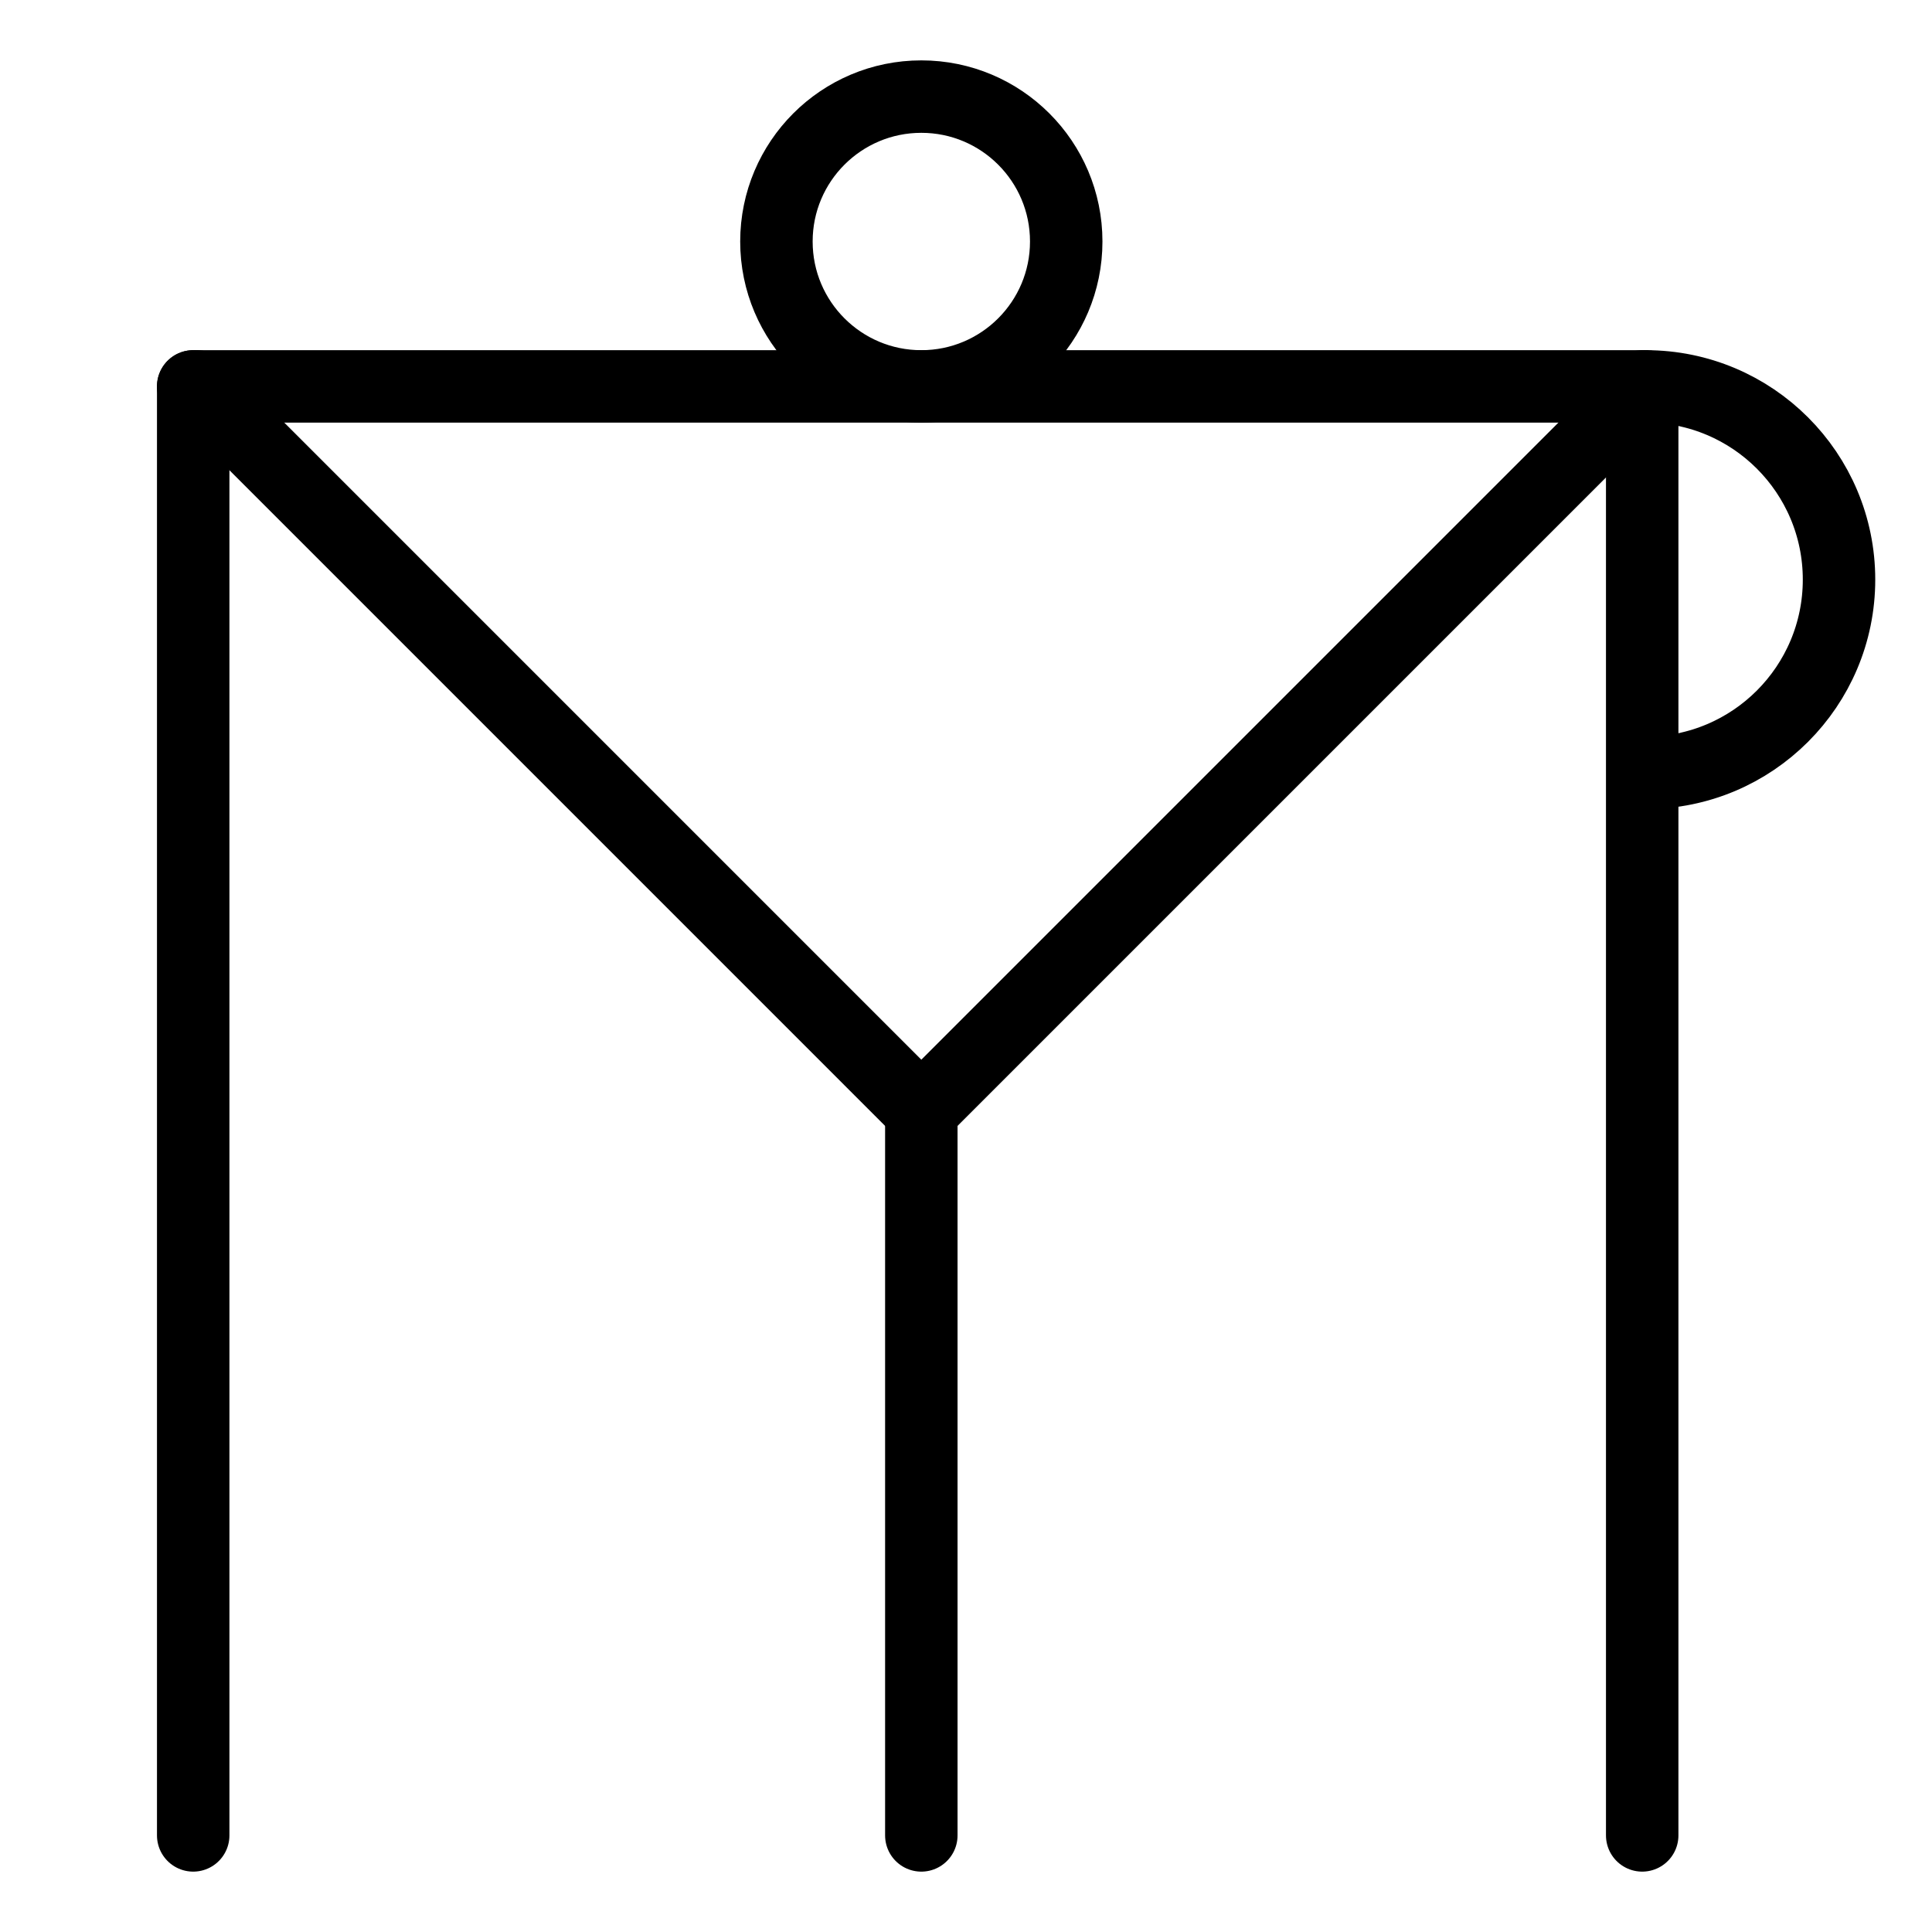 <?xml version="1.0" encoding="UTF-8"?>
<svg xmlns:foaf="http://xmlns.com/foaf/0.1/" xmlns:svg="http://www.w3.org/2000/svg"
     xmlns:dc="http://purl.org/dc/elements/1.1/"
     xmlns:crm="http://www.cidoc-crm.org/cidoc-crm/"
     xmlns="http://www.w3.org/2000/svg"
     xmlns:sodipodi="http://sodipodi.sourceforge.net/DTD/sodipodi-0.dtd"
     xmlns:cc="http://creativecommons.org/ns#"
     xmlns:inkscape="http://www.inkscape.org/namespaces/inkscape"
     xmlns:nmo="http://nomisma.org/ontology#"
     xmlns:rdf="http://www.w3.org/1999/02/22-rdf-syntax-ns#"
     width="400"
     height="400"
     xml:space="preserve"
     viewBox="0 0 533.334 533.333">
  <title property="dc:title">Monogram 1118</title><desc proprety="dc:description">Monogram 1118 published by Nomisma.org. See matching URIs and bibliographic references for further information about the usage of this symbol on coinage.</desc>
    <desc xmlns:xlink="http://www.w3.org/1999/xlink" property="dc:creator">Corpus Nummorum https://www.corpus-nummorum.eu</desc>
    <desc xmlns:xlink="http://www.w3.org/1999/xlink">lettercomb: ΠΜΥΡΟ</desc>    
    <style xmlns:xlink="http://www.w3.org/1999/xlink"/>
<g xmlns:xlink="http://www.w3.org/1999/xlink" id="g12">
	<g>
		<defs>
			<rect id="SVGID_1_" x="0" width="533.334" height="533.333"/>
		</defs>
		
		<g id="g14" clip-path="">
			<g id="g20" transform="translate(40,320)">
				
					<path id="path22" fill="none" stroke="#000000" stroke-width="20"
                     stroke-linecap="round"
                     stroke-linejoin="round"
                     stroke-miterlimit="10"
                     d="      M13.334-213.333v400"/>
			</g>
			<g id="g24" transform="translate(340,320)">
				
					<path id="path26" fill="none" stroke="#000000" stroke-width="20"
                     stroke-linecap="round"
                     stroke-linejoin="round"
                     stroke-miterlimit="10"
                     d="      M113.334-213.333v400"/>
			</g>
		</g>
	</g>
</g>
<g xmlns:xlink="http://www.w3.org/1999/xlink" id="g28" transform="translate(40,320)">
	
		<path id="path30" fill="none" stroke="#000000" stroke-width="20"
            stroke-linecap="round"
            stroke-linejoin="round"
            stroke-miterlimit="10"
            d="   M13.334-213.333h400"/>
</g>
<g xmlns:xlink="http://www.w3.org/1999/xlink" id="g32">
	<g>
		<defs>
			<rect id="SVGID_3_" x="1" width="533.334" height="533.333"/>
		</defs>
		
		<g id="g34" clip-path="">
			<g id="g40" transform="translate(220,350)">
				
					<path id="path42" fill="none" stroke="#000000" stroke-width="20"
                     stroke-linecap="round"
                     stroke-linejoin="round"
                     stroke-miterlimit="10"
                     d="      M74.334-283.333c0,22.091-17.91,40-40,40c-22.091,0-40-17.909-40-40c0-22.09,17.909-40,40-40      C56.424-323.333,74.334-305.424,74.334-283.333z"/>
			</g>
			<g id="g44" transform="translate(340,320)">
				
					<path id="path46" fill="none" stroke="#000000" stroke-width="20"
                     stroke-linecap="round"
                     stroke-linejoin="round"
                     stroke-miterlimit="10"
                     d="      M114.334-213.333c29.456,0,53.333,23.879,53.333,53.333s-23.877,53.333-53.333,53.333"/>
			</g>
			<g id="g48" transform="translate(40,320)">
				
					<path id="path50" fill="none" stroke="#000000" stroke-width="20"
                     stroke-linecap="round"
                     stroke-linejoin="round"
                     stroke-miterlimit="10"
                     d="      M14.334-213.333l200,200"/>
			</g>
			<g id="g52" transform="translate(340,320)">
				
					<path id="path54" fill="none" stroke="#000000" stroke-width="20"
                     stroke-linecap="round"
                     stroke-linejoin="round"
                     stroke-miterlimit="10"
                     d="      M114.334-213.333l-200,200"/>
			</g>
			<g id="g56" transform="translate(190,170)">
				
					<path id="path58" fill="none" stroke="#000000" stroke-width="20"
                     stroke-linecap="round"
                     stroke-linejoin="round"
                     stroke-miterlimit="10"
                     d="      M64.334,136.667v200"/>
			</g>
		</g>
	</g>
</g>
</svg>